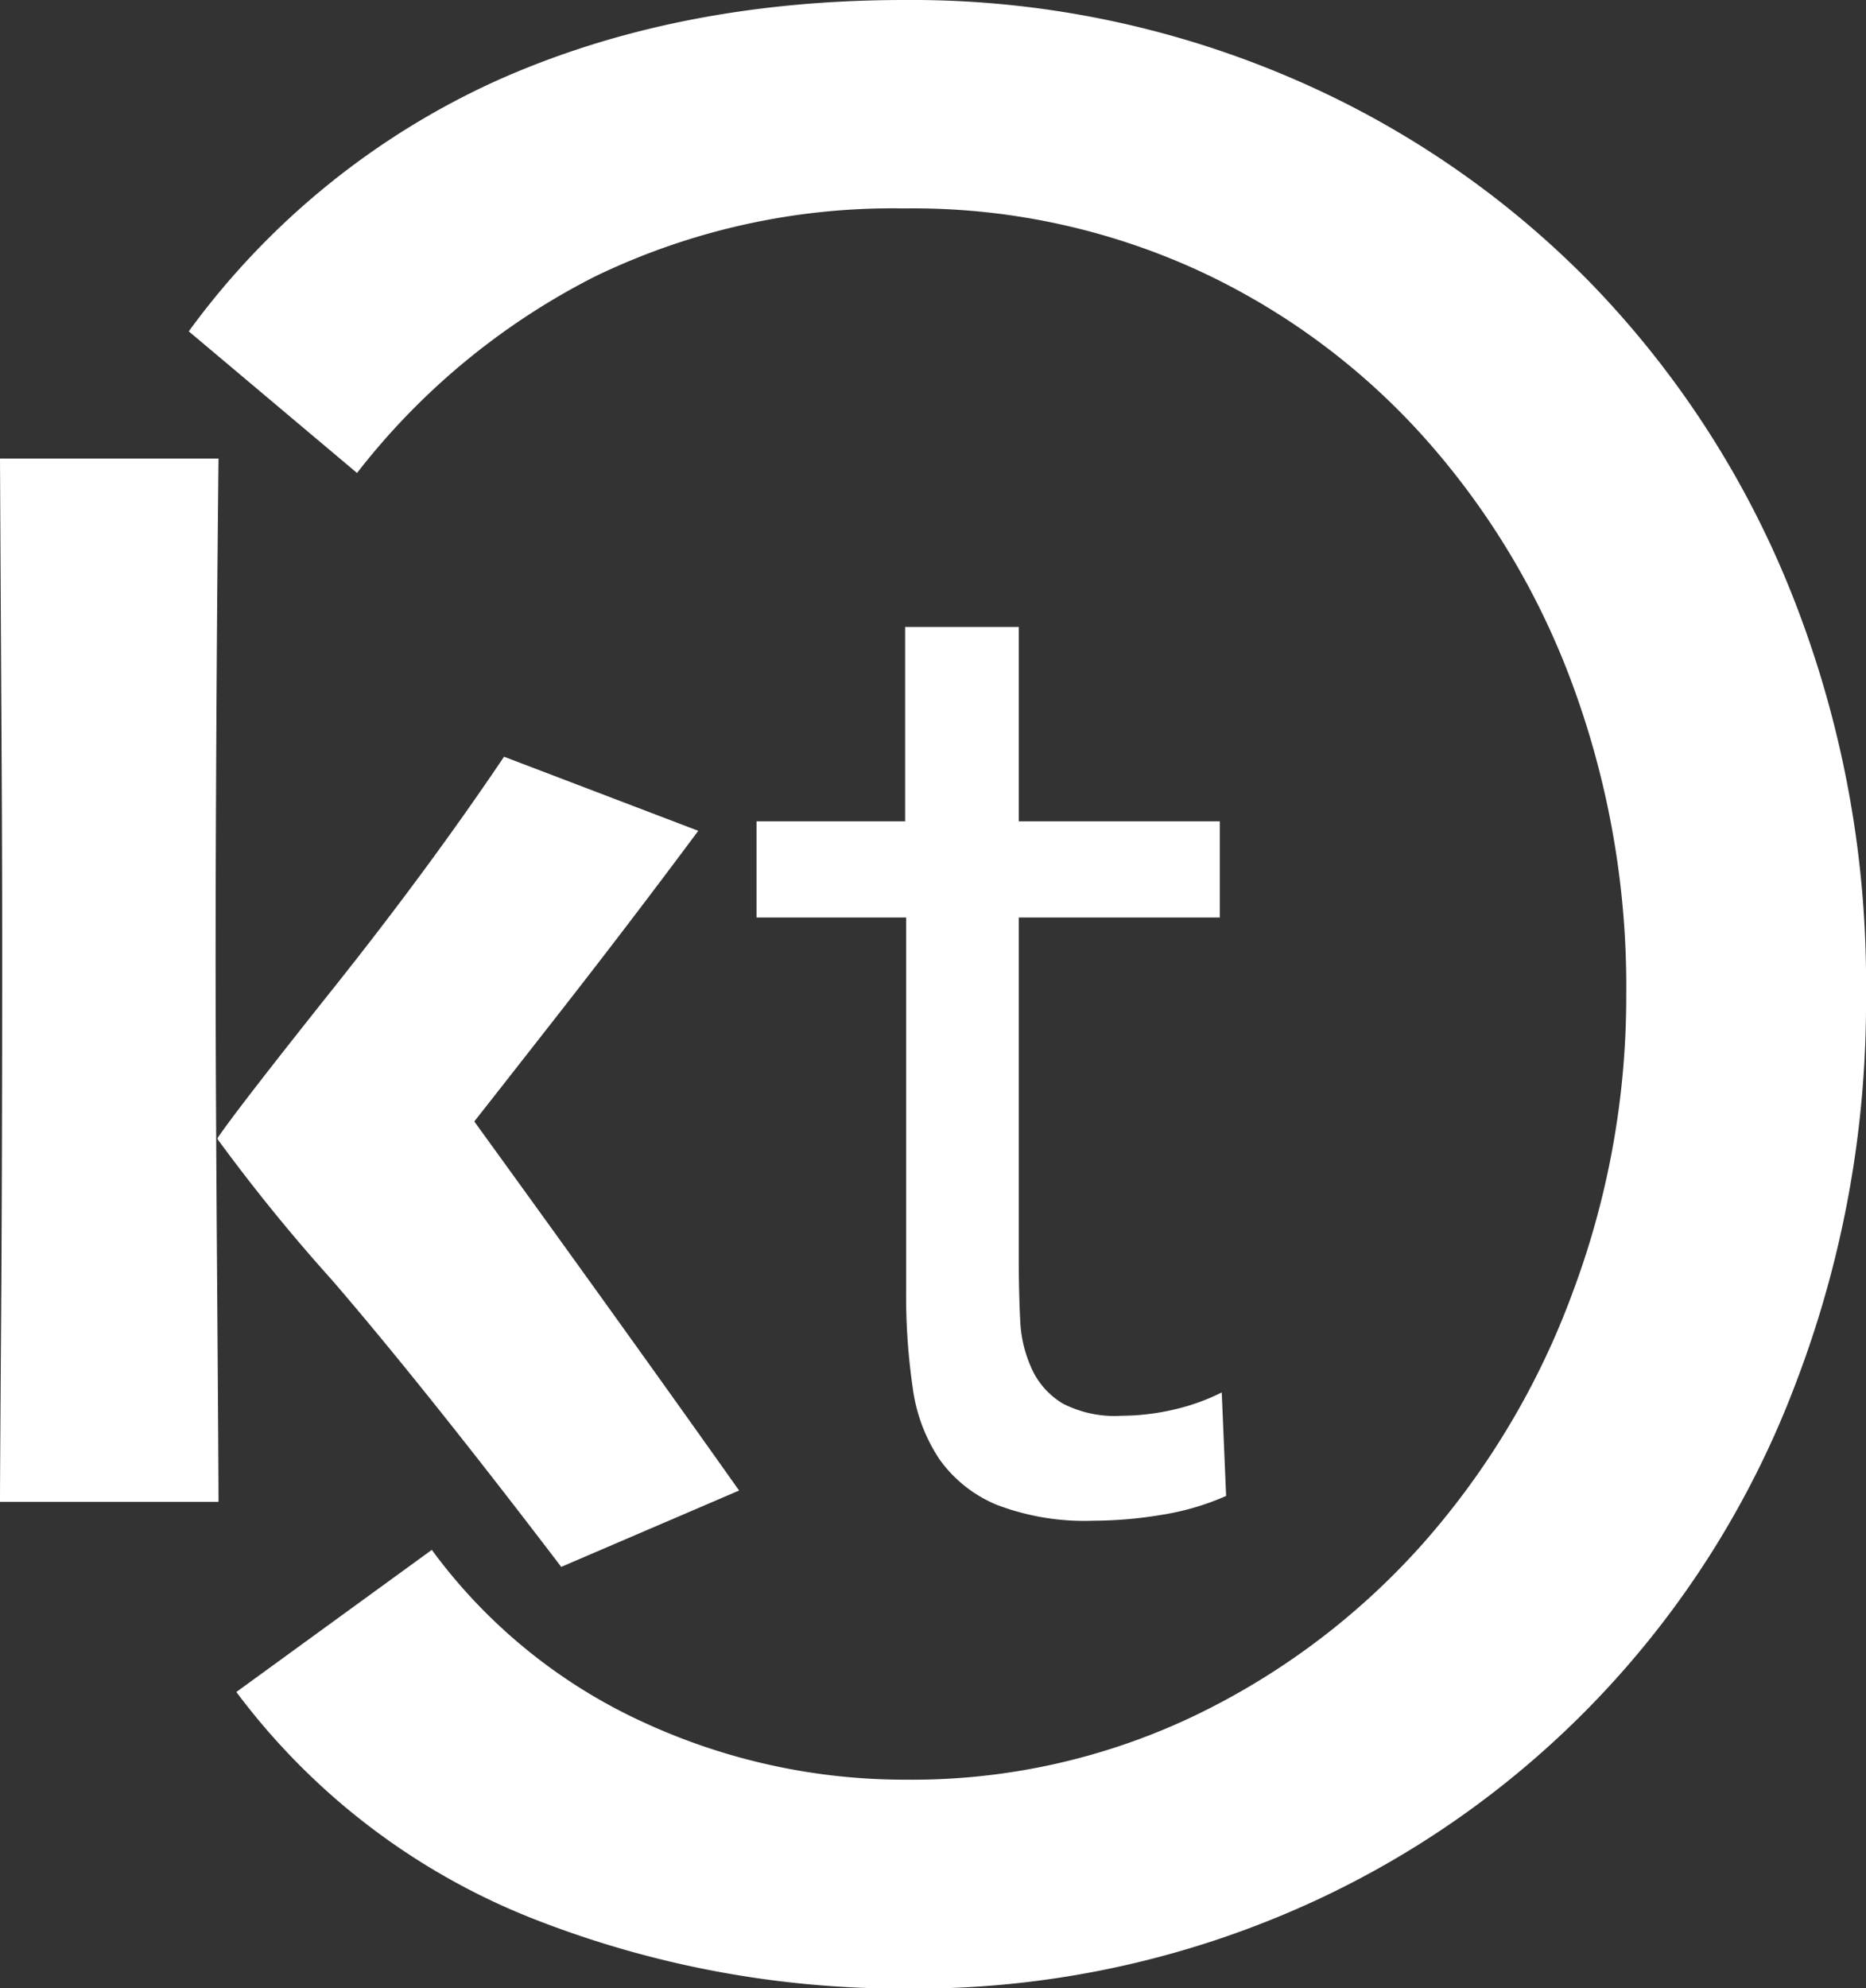 <svg id="Layer_1" data-name="Layer 1" xmlns="http://www.w3.org/2000/svg" viewBox="0 0 153.71 163.68"><rect x="0" y="0" width="153.71" height="163.68" fill="#333333" stroke="none"/><defs><style>.cls-1{fill:#fff;}</style></defs><path class="cls-1" d="M35.57,127.6A44.67,44.67,0,0,0,53,141.79a51.33,51.33,0,0,0,21.56,4.73,54,54,0,0,0,23.87-5.28,59.82,59.82,0,0,0,18.81-14.19,65.12,65.12,0,0,0,12.32-20.68,69.38,69.38,0,0,0,4.4-24.53,71.79,71.79,0,0,0-4.4-25.41A63.34,63.34,0,0,0,117.3,36,57.1,57.1,0,0,0,98.6,22.22a56.37,56.37,0,0,0-24.09-5.06A56.31,56.31,0,0,0,49,22.77,57.94,57.94,0,0,0,29.41,38.94L15.55,27.28A64.07,64.07,0,0,1,41,6.6Q55.81,0,74.51,0a79.26,79.26,0,0,1,31.24,6.16,76.77,76.77,0,0,1,25.19,17.05,78.34,78.34,0,0,1,16.72,25.85,86.5,86.5,0,0,1,6.05,32.78A87.63,87.63,0,0,1,147.88,114a76.72,76.72,0,0,1-41.47,43.34,78.48,78.48,0,0,1-31.9,6.38A83,83,0,0,1,44,158a56.22,56.22,0,0,1-24.53-18.7Z"/><path class="cls-1" d="M18,123.65H0q0-2.16.09-14.79T.18,78.12Q.18,70.21.12,60T0,37.75H18q-.12,11.31-.18,22.71t-.06,18.37q0,9.49.12,25.9T18,123.65Zm42.89-.94L46.23,129q-11.31-14.83-18.87-23.6A149.1,149.1,0,0,1,17.93,93.8v-.12q1.63-2.4,9.51-12.29T41.52,62.3l16,6.1Q51.8,76.08,46.15,83.3t-7.06,9v.06Q52,110.17,60.88,122.71Z"/><path class="cls-1" d="M100.48,75.54H83.92v28.08q0,2.76.12,5.1a10.56,10.56,0,0,0,1,4.08,6.45,6.45,0,0,0,2.52,2.76,9.31,9.31,0,0,0,4.8,1,19.34,19.34,0,0,0,4.2-.48,17.64,17.64,0,0,0,4.08-1.44l.36,8.52a21.35,21.35,0,0,1-5.34,1.56,34.68,34.68,0,0,1-5.58.48,20.29,20.29,0,0,1-8-1.32,10.92,10.92,0,0,1-4.68-3.72,13.85,13.85,0,0,1-2.22-5.94,52.37,52.37,0,0,1-.54-7.86V75.54H62.32V67.62H74.56v-16h9.36v16h16.56Z"/></svg>
